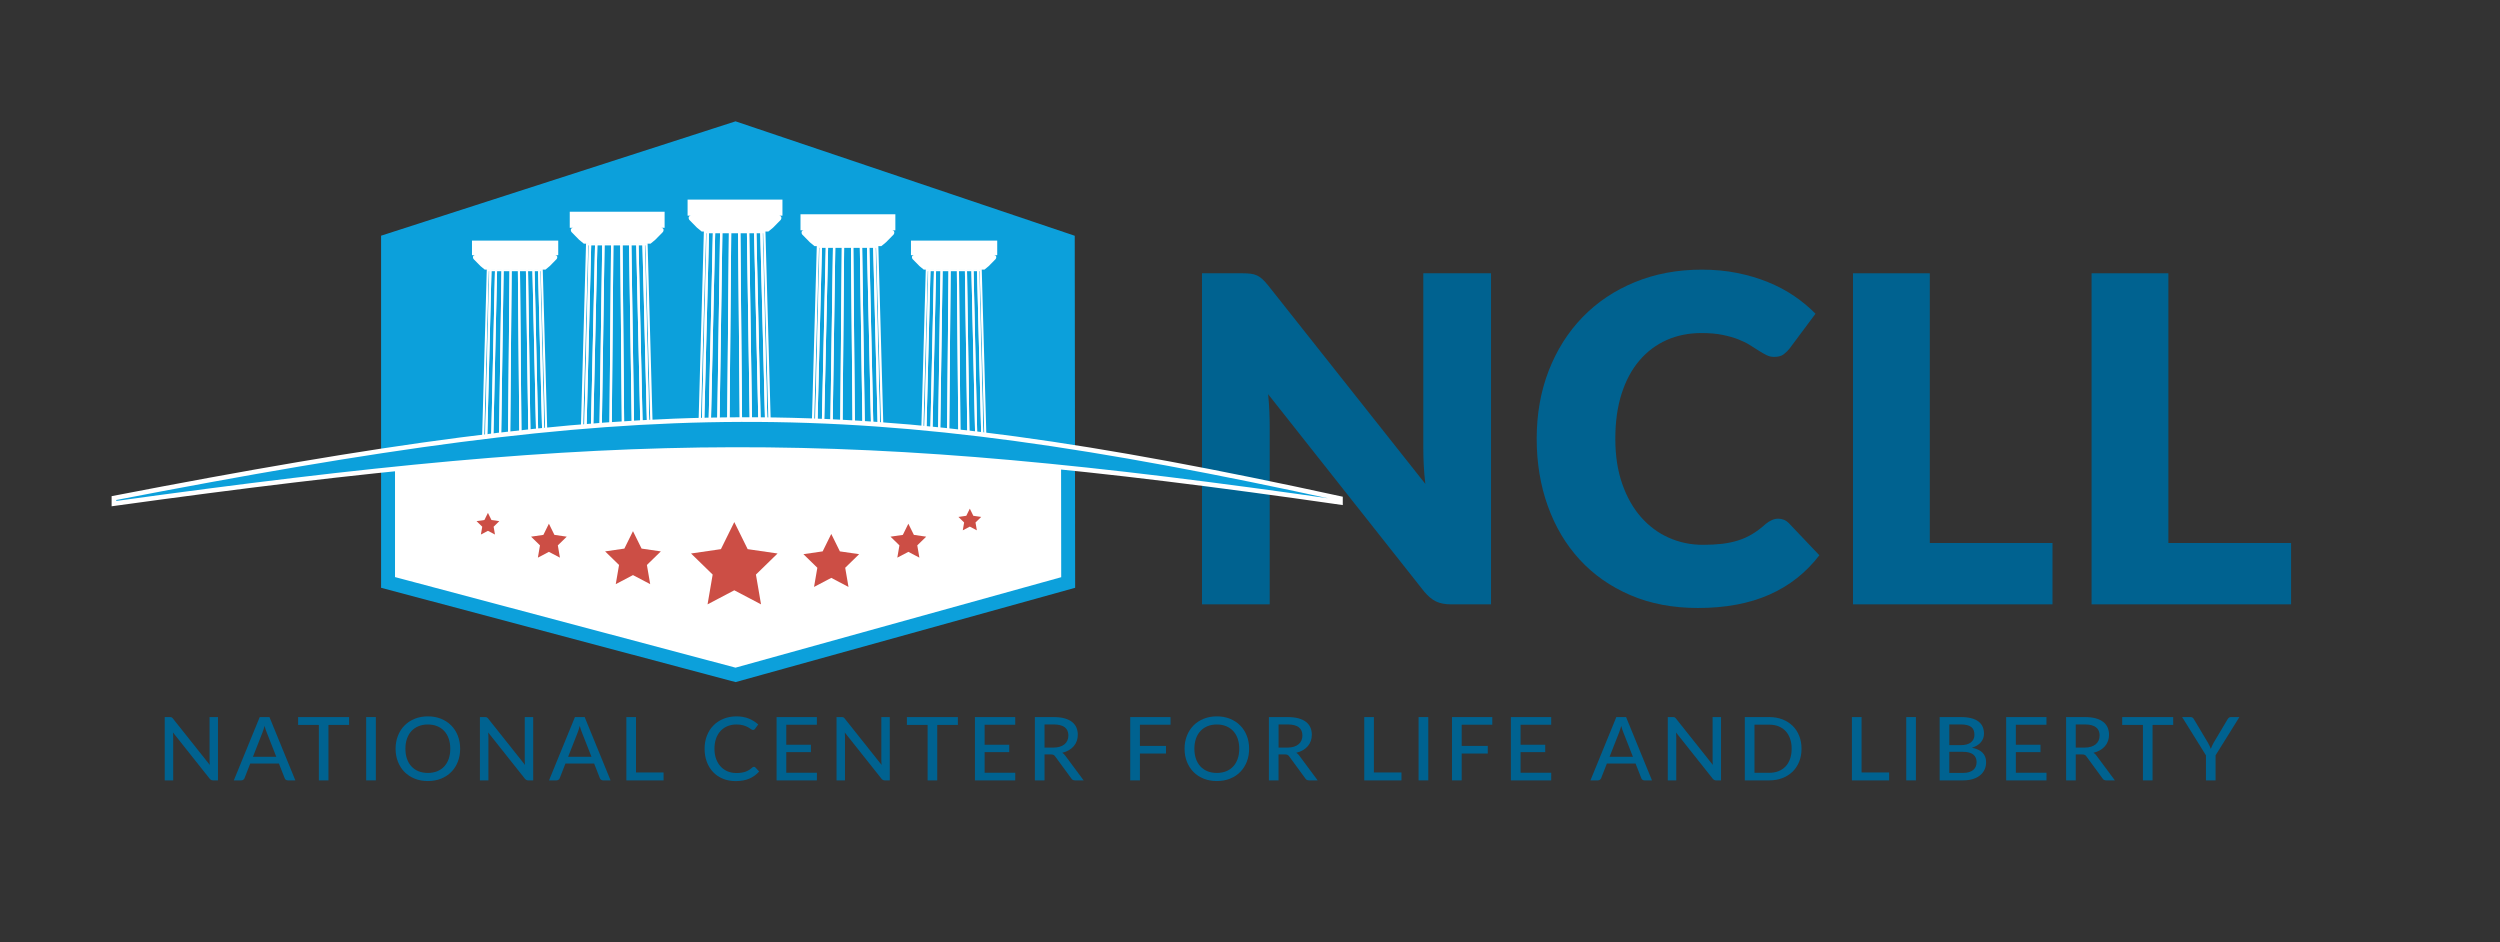<?xml version="1.0" encoding="utf-8"?>
<!-- Generator: Adobe Illustrator 16.0.5, SVG Export Plug-In . SVG Version: 6.00 Build 0)  -->
<!DOCTYPE svg PUBLIC "-//W3C//DTD SVG 1.1//EN" "http://www.w3.org/Graphics/SVG/1.1/DTD/svg11.dtd">
<svg version="1.1" id="Layer_1" xmlns="http://www.w3.org/2000/svg" xmlns:xlink="http://www.w3.org/1999/xlink" x="0px" y="0px"
	 width="1077px" height="406px" viewBox="0 0 1077 406" enable-background="new 0 0 1077 406" xml:space="preserve">
<rect x="0" y="0" width="1077" height="406" fill="#333333" stroke="none"/>
<g id="frame_bottom_1_">
	<path fill="#FFFFFF" d="M460.106,197.523l0.064,53.416l-143.286,39.796l-149.713-39.823v-53.389
		C167.171,197.523,319.64,171.848,460.106,197.523z"/>
	<path fill="none" stroke="#0CA0DB" stroke-width="6" stroke-miterlimit="10" d="M460.106,197.523l0.064,53.416l-143.286,39.796
		l-149.713-39.823v-53.389C167.171,197.523,319.64,171.848,460.106,197.523z"/>
</g>
<g id="stars">
	<polygon fill="#CC4E45" points="316.335,224.903 322.093,236.572 334.972,238.443 325.655,247.526 327.854,260.354 
		316.335,254.295 304.817,260.354 307.016,247.526 297.697,238.443 310.573,236.572 	"/>
	<polygon fill="#CC4E45" points="210.201,220.943 211.716,224.015 215.108,224.508 212.655,226.9 213.234,230.277 210.201,228.683 
		207.168,230.277 207.747,226.9 205.293,224.508 208.684,224.015 	"/>
	<polygon fill="#CC4E45" points="358.11,230.017 354.402,237.533 346.108,238.737 352.108,244.59 350.69,252.851 358.11,248.949 
		365.532,252.851 364.113,244.59 370.115,238.737 361.822,237.533 	"/>
	<polygon fill="#CC4E45" points="391.318,225.61 388.943,230.425 383.629,231.197 387.472,234.943 386.565,240.235 391.318,237.736 
		396.071,240.235 395.163,234.943 399.007,231.197 393.695,230.425 	"/>
	<polygon fill="#CC4E45" points="272.687,228.82 276.395,236.334 284.689,237.539 278.688,243.39 280.106,251.651 272.687,247.749 
		265.267,251.651 266.686,243.39 260.683,237.539 268.976,236.334 	"/>
	<polygon fill="#CC4E45" points="236.469,225.61 238.843,230.425 244.156,231.196 240.313,234.943 241.22,240.235 236.469,237.737 
		231.716,240.235 232.623,234.943 228.778,231.196 234.09,230.425 	"/>
	<polygon fill="#CC4E45" points="417.797,219.129 419.311,222.202 422.704,222.694 420.25,225.086 420.828,228.462 417.797,226.869 
		414.762,228.462 415.342,225.086 412.889,222.694 416.278,222.202 	"/>
</g>
<g id="frame_top_1_">
	<path fill="#0CA0DB" d="M167.171,197.523v-93.805l149.683-48.292l143.144,48.292l0.109,93.805
		C460.106,197.523,316.829,176.416,167.171,197.523z"/>
	<path fill="none" stroke="#0CA0DB" stroke-width="6" stroke-miterlimit="10" d="M167.171,197.523v-93.805l149.683-48.292
		l143.144,48.292l0.109,93.805C460.106,197.523,316.829,176.416,167.171,197.523z"/>
</g>
<g id="pillars">
</g>
<g id="pillars_1_">
	<defs>
		<path id="frame_top_2_" d="M166.81,197.523v-93.805l149.683-48.292l143.144,48.292l0.109,93.805
			C459.745,197.523,316.468,176.416,166.81,197.523z"/>
	</defs>
	<clipPath id="frame_top_4_">
		<use xlink:href="#frame_top_2_"  overflow="visible"/>
	</clipPath>
	<g id="pillar_5_1_" clip-path="url(#frame_top_4_)">
		<g id="pillar_9_">
			<polygon fill="none" stroke="#FFFFFF" stroke-width="0.909" stroke-miterlimit="10" points="424.825,200.301 422.488,116.379 
				421.364,116.379 423.483,200.301 			"/>
			<polygon fill="none" stroke="#FFFFFF" stroke-width="0.909" stroke-miterlimit="10" points="423.483,200.301 421.364,116.379 
				418.946,116.379 420.83,200.301 			"/>
			<polygon fill="none" stroke="#FFFFFF" stroke-width="0.909" stroke-miterlimit="10" points="420.83,200.301 418.946,116.379 
				416.135,116.379 417.381,200.301 			"/>
			<polygon fill="none" stroke="#FFFFFF" stroke-width="0.909" stroke-miterlimit="10" points="417.381,200.301 416.135,116.379 
				412.675,116.379 413.418,200.301 			"/>
			<polygon fill="none" stroke="#FFFFFF" stroke-width="0.909" stroke-miterlimit="10" points="398.274,200.301 400.392,116.379 
				399.267,116.379 396.929,200.301 			"/>
			<polygon fill="none" stroke="#FFFFFF" stroke-width="0.909" stroke-miterlimit="10" points="400.924,200.301 402.808,116.379 
				400.392,116.379 398.274,200.301 			"/>
			<polygon fill="none" stroke="#FFFFFF" stroke-width="0.909" stroke-miterlimit="10" points="404.375,200.301 405.619,116.379 
				402.808,116.379 400.924,200.301 			"/>
			<polygon fill="none" stroke="#FFFFFF" stroke-width="0.909" stroke-miterlimit="10" points="408.338,200.301 409.08,116.379 
				405.619,116.379 404.375,200.301 			"/>
			<polygon fill="none" stroke="#FFFFFF" stroke-width="0.909" stroke-miterlimit="10" points="413.418,200.301 412.675,116.379 
				409.08,116.379 408.338,200.301 			"/>
		</g>
		<path id="cap_9_" fill="#FFFFFF" d="M429.602,103.654h-14.729h-3.751h-0.193h-14.536h-3.945v6.288h1.43c0,0-0.507,0-0.756,0.232
			c-0.331,0.312-0.283,0.693-0.217,0.945c0.086,0.335,0.25,0.503,0.25,0.503l2.941,2.995l1.854,1.531h3.945h9.035h0.193h3.751h9.227
			l1.855-1.531l2.939-2.995c0,0,0.166-0.168,0.252-0.503c0.065-0.252,0.113-0.633-0.219-0.945c-0.245-0.232-0.756-0.232-0.756-0.232
			h1.431V103.654z"/>
	</g>
	<g id="pillar_4_1_" clip-path="url(#frame_top_4_)">
		<g id="pillar_8_">
			<polygon fill="none" stroke="#FFFFFF" stroke-miterlimit="10" points="380.469,198.601 377.899,106.295 376.662,106.295 
				378.993,198.601 			"/>
			<polygon fill="none" stroke="#FFFFFF" stroke-miterlimit="10" points="378.993,198.601 376.662,106.295 374.003,106.295 
				376.075,198.601 			"/>
			<polygon fill="none" stroke="#FFFFFF" stroke-miterlimit="10" points="376.075,198.601 374.003,106.295 370.911,106.295 
				372.282,198.601 			"/>
			<polygon fill="none" stroke="#FFFFFF" stroke-miterlimit="10" points="372.282,198.601 370.911,106.295 367.105,106.295 
				367.922,198.601 			"/>
			<polygon fill="none" stroke="#FFFFFF" stroke-miterlimit="10" points="351.266,198.601 353.595,106.295 352.357,106.295 
				349.786,198.601 			"/>
			<polygon fill="none" stroke="#FFFFFF" stroke-miterlimit="10" points="354.18,198.601 356.252,106.295 353.595,106.295 
				351.266,198.601 			"/>
			<polygon fill="none" stroke="#FFFFFF" stroke-miterlimit="10" points="357.976,198.601 359.344,106.295 356.252,106.295 
				354.18,198.601 			"/>
			<polygon fill="none" stroke="#FFFFFF" stroke-miterlimit="10" points="362.334,198.601 363.151,106.295 359.344,106.295 
				357.976,198.601 			"/>
			<polygon fill="none" stroke="#FFFFFF" stroke-miterlimit="10" points="367.922,198.601 367.105,106.295 363.151,106.295 
				362.334,198.601 			"/>
		</g>
		<path id="cap_8_" fill="#FFFFFF" d="M385.723,92.299h-16.2h-4.126h-0.213h-15.988h-4.339v6.916h1.573c0,0-0.559,0-0.832,0.255
			c-0.364,0.343-0.311,0.762-0.239,1.04c0.095,0.369,0.275,0.553,0.275,0.553l3.234,3.294l2.039,1.684h4.339h9.937h0.213h4.126
			h10.148l2.041-1.684l3.232-3.294c0,0,0.182-0.185,0.277-0.553c0.071-0.277,0.125-0.696-0.241-1.04
			c-0.27-0.255-0.832-0.255-0.832-0.255h1.574V92.299z"/>
	</g>
	<g id="pillar_3_1_" clip-path="url(#frame_top_4_)">
		<g id="pillar_7_">
			<polygon fill="none" stroke="#FFFFFF" stroke-miterlimit="10" points="331.827,192.29 329.256,99.984 328.02,99.984 
				330.35,192.29 			"/>
			<polygon fill="none" stroke="#FFFFFF" stroke-miterlimit="10" points="330.35,192.29 328.02,99.984 325.36,99.984 
				327.432,192.29 			"/>
			<polygon fill="none" stroke="#FFFFFF" stroke-miterlimit="10" points="327.432,192.29 325.36,99.984 322.268,99.984 
				323.639,192.29 			"/>
			<polygon fill="none" stroke="#FFFFFF" stroke-miterlimit="10" points="323.639,192.29 322.268,99.984 318.462,99.984 
				319.28,192.29 			"/>
			<polygon fill="none" stroke="#FFFFFF" stroke-miterlimit="10" points="302.623,192.29 304.952,99.984 303.715,99.984 
				301.144,192.29 			"/>
			<polygon fill="none" stroke="#FFFFFF" stroke-miterlimit="10" points="305.538,192.29 307.61,99.984 304.952,99.984 
				302.623,192.29 			"/>
			<polygon fill="none" stroke="#FFFFFF" stroke-miterlimit="10" points="309.333,192.29 310.702,99.984 307.61,99.984 
				305.538,192.29 			"/>
			<polygon fill="none" stroke="#FFFFFF" stroke-miterlimit="10" points="313.692,192.29 314.509,99.984 310.702,99.984 
				309.333,192.29 			"/>
			<polygon fill="none" stroke="#FFFFFF" stroke-miterlimit="10" points="319.28,192.29 318.462,99.984 314.509,99.984 
				313.692,192.29 			"/>
		</g>
		<path id="cap_7_" fill="#FFFFFF" d="M337.081,85.988h-16.2h-4.126h-0.213h-15.988h-4.339v6.916h1.573c0,0-0.559,0-0.832,0.255
			c-0.364,0.343-0.311,0.762-0.239,1.04c0.095,0.369,0.275,0.553,0.275,0.553l3.234,3.294l2.039,1.684h4.339h9.937h0.213h4.126
			h10.148l2.041-1.684l3.232-3.294c0,0,0.182-0.185,0.277-0.553c0.071-0.277,0.125-0.696-0.241-1.04
			c-0.27-0.255-0.832-0.255-0.832-0.255h1.574V85.988z"/>
	</g>
	<g id="pillar_2_1_" clip-path="url(#frame_top_4_)">
		<g id="pillar_6_">
			<polygon fill="none" stroke="#FFFFFF" stroke-miterlimit="10" points="281.063,197.523 278.493,105.218 277.256,105.218 
				279.587,197.523 			"/>
			<polygon fill="none" stroke="#FFFFFF" stroke-miterlimit="10" points="279.587,197.523 277.256,105.218 274.597,105.218 
				276.669,197.523 			"/>
			<polygon fill="none" stroke="#FFFFFF" stroke-miterlimit="10" points="276.669,197.523 274.597,105.218 271.505,105.218 
				272.876,197.523 			"/>
			<polygon fill="none" stroke="#FFFFFF" stroke-miterlimit="10" points="272.876,197.523 271.505,105.218 267.699,105.218 
				268.517,197.523 			"/>
			<polygon fill="none" stroke="#FFFFFF" stroke-miterlimit="10" points="251.86,197.523 254.189,105.218 252.952,105.218 
				250.38,197.523 			"/>
			<polygon fill="none" stroke="#FFFFFF" stroke-miterlimit="10" points="254.774,197.523 256.847,105.218 254.189,105.218 
				251.86,197.523 			"/>
			<polygon fill="none" stroke="#FFFFFF" stroke-miterlimit="10" points="258.57,197.523 259.938,105.218 256.847,105.218 
				254.774,197.523 			"/>
			<polygon fill="none" stroke="#FFFFFF" stroke-miterlimit="10" points="262.929,197.523 263.746,105.218 259.938,105.218 
				258.57,197.523 			"/>
			<polygon fill="none" stroke="#FFFFFF" stroke-miterlimit="10" points="268.517,197.523 267.699,105.218 263.746,105.218 
				262.929,197.523 			"/>
		</g>
		<path id="cap_6_" fill="#FFFFFF" d="M286.317,91.222h-16.2h-4.126h-0.213h-15.988h-4.339v6.916h1.573c0,0-0.559,0-0.832,0.255
			c-0.364,0.343-0.311,0.762-0.239,1.04c0.095,0.369,0.275,0.553,0.275,0.553l3.234,3.294l2.039,1.684h4.339h9.937h0.213h4.126
			h10.148l2.041-1.684l3.232-3.294c0,0,0.182-0.185,0.277-0.553c0.071-0.277,0.125-0.696-0.241-1.04
			c-0.27-0.255-0.832-0.255-0.832-0.255h1.574V91.222z"/>
	</g>
	<g id="pillar_1_1_" clip-path="url(#frame_top_4_)">
		<g id="pillar_5_">
			<polygon fill="none" stroke="#FFFFFF" stroke-width="0.909" stroke-miterlimit="10" points="235.709,200.301 233.372,116.379 
				232.248,116.379 234.367,200.301 			"/>
			<polygon fill="none" stroke="#FFFFFF" stroke-width="0.909" stroke-miterlimit="10" points="234.367,200.301 232.248,116.379 
				229.83,116.379 231.714,200.301 			"/>
			<polygon fill="none" stroke="#FFFFFF" stroke-width="0.909" stroke-miterlimit="10" points="231.714,200.301 229.83,116.379 
				227.019,116.379 228.265,200.301 			"/>
			<polygon fill="none" stroke="#FFFFFF" stroke-width="0.909" stroke-miterlimit="10" points="228.265,200.301 227.019,116.379 
				223.559,116.379 224.302,200.301 			"/>
			<polygon fill="none" stroke="#FFFFFF" stroke-width="0.909" stroke-miterlimit="10" points="209.158,200.301 211.275,116.379 
				210.15,116.379 207.813,200.301 			"/>
			<polygon fill="none" stroke="#FFFFFF" stroke-width="0.909" stroke-miterlimit="10" points="211.808,200.301 213.692,116.379 
				211.275,116.379 209.158,200.301 			"/>
			<polygon fill="none" stroke="#FFFFFF" stroke-width="0.909" stroke-miterlimit="10" points="215.258,200.301 216.503,116.379 
				213.692,116.379 211.808,200.301 			"/>
			<polygon fill="none" stroke="#FFFFFF" stroke-width="0.909" stroke-miterlimit="10" points="219.222,200.301 219.964,116.379 
				216.503,116.379 215.258,200.301 			"/>
			<polygon fill="none" stroke="#FFFFFF" stroke-width="0.909" stroke-miterlimit="10" points="224.302,200.301 223.559,116.379 
				219.964,116.379 219.222,200.301 			"/>
		</g>
		<path id="cap_5_" fill="#FFFFFF" d="M240.486,103.654h-14.729h-3.751h-0.193h-14.536h-3.945v6.288h1.43c0,0-0.507,0-0.756,0.232
			c-0.331,0.312-0.283,0.693-0.217,0.945c0.086,0.335,0.25,0.503,0.25,0.503l2.941,2.995l1.854,1.531h3.945h9.035h0.193h3.751h9.227
			l1.855-1.531l2.939-2.995c0,0,0.166-0.168,0.252-0.503c0.065-0.252,0.113-0.633-0.219-0.945c-0.245-0.232-0.756-0.232-0.756-0.232
			h1.431V103.654z"/>
	</g>
</g>
<g>
	<path fill="#006290" d="M642.333,117.729v142.625h-17.229c-2.545,0-4.684-0.407-6.412-1.224c-1.729-0.815-3.443-2.234-5.139-4.258
		l-67.25-85.066c0.26,2.545,0.44,5.009,0.539,7.391c0.098,2.383,0.147,4.618,0.147,6.706v76.452h-29.171V117.729h17.424
		c1.435,0,2.643,0.066,3.622,0.196c0.979,0.132,1.86,0.376,2.643,0.734c0.783,0.359,1.533,0.866,2.251,1.517
		c0.717,0.653,1.533,1.534,2.447,2.643l67.837,85.653c-0.328-2.741-0.555-5.399-0.686-7.978c-0.131-2.577-0.196-5.008-0.196-7.293
		v-75.473H642.333z"/>
	<path fill="#006290" d="M766.064,223.449c0.783,0,1.566,0.147,2.35,0.44c0.783,0.294,1.531,0.8,2.25,1.518l13.117,13.802
		c-5.742,7.505-12.938,13.166-21.584,16.984c-8.648,3.817-18.877,5.727-30.688,5.727c-10.834,0-20.543-1.843-29.123-5.531
		c-8.582-3.687-15.857-8.776-21.828-15.271c-5.973-6.493-10.558-14.194-13.754-23.102c-3.198-8.908-4.796-18.583-4.796-29.024
		c0-10.636,1.728-20.41,5.188-29.318c3.458-8.908,8.32-16.592,14.585-23.053c6.266-6.46,13.77-11.485,22.514-15.075
		c8.746-3.588,18.371-5.384,28.879-5.384c5.35,0,10.391,0.474,15.123,1.419c4.73,0.947,9.152,2.251,13.264,3.916
		s7.896,3.671,11.355,6.02c3.459,2.35,6.525,4.895,9.201,7.635l-11.158,14.977c-0.719,0.915-1.566,1.747-2.545,2.497
		c-0.98,0.751-2.35,1.125-4.111,1.125c-1.176,0-2.285-0.26-3.328-0.783c-1.045-0.521-2.154-1.158-3.328-1.909
		c-1.176-0.75-2.465-1.566-3.867-2.447c-1.404-0.881-3.068-1.696-4.992-2.447c-1.926-0.75-4.178-1.386-6.756-1.909
		c-2.578-0.521-5.596-0.783-9.055-0.783c-5.48,0-10.49,1.013-15.025,3.035c-4.537,2.023-8.451,4.977-11.746,8.859
		c-3.297,3.883-5.842,8.648-7.637,14.292c-1.795,5.646-2.691,12.089-2.691,19.333c0,7.31,0.994,13.802,2.986,19.48
		c1.99,5.678,4.699,10.459,8.125,14.341c3.426,3.883,7.422,6.837,11.99,8.859c4.568,2.023,9.463,3.035,14.684,3.035
		c3.002,0,5.742-0.147,8.223-0.44c2.48-0.294,4.797-0.783,6.951-1.468c2.152-0.686,4.176-1.599,6.068-2.741
		c1.893-1.141,3.818-2.594,5.775-4.356c0.783-0.651,1.631-1.19,2.545-1.615C764.139,223.662,765.086,223.449,766.064,223.449z"/>
	<path fill="#006290" d="M884.214,233.923v26.43h-85.946V117.729h33.086v116.195H884.214z"/>
	<path fill="#006290" d="M986.996,233.923v26.43H901.05V117.729h33.086v116.195H986.996z"/>
</g>
<path id="middle_swoosh_1_" fill="#0CA0DB" stroke="#FFFFFF" stroke-width="2" stroke-miterlimit="10" d="M577.471,214.79
	c-212.327-46.297-299.661-44.388-528.386-0.221v2.392c221.4-30.648,314.515-31.292,528.386-0.526V214.79z"/>
<g>
	<path fill="#006290" d="M93.905,308.918v27.273h-2.107c-0.325,0-0.595-0.057-0.809-0.172c-0.215-0.113-0.433-0.297-0.654-0.551
		l-15.818-19.922c0.026,0.342,0.048,0.678,0.068,1.007s0.029,0.639,0.029,0.931v18.708h-3.647v-27.273h2.146
		c0.364,0,0.637,0.041,0.819,0.123c0.182,0.083,0.383,0.27,0.604,0.561l15.857,19.941c-0.039-0.367-0.068-0.725-0.087-1.073
		c-0.02-0.348-0.029-0.674-0.029-0.978v-18.574H93.905z"/>
	<path fill="#006290" d="M127.238,336.191h-3.199c-0.364,0-0.663-0.09-0.897-0.266c-0.234-0.178-0.403-0.406-0.507-0.684
		l-2.477-6.325h-12.347l-2.477,6.325c-0.091,0.24-0.26,0.459-0.507,0.654c-0.247,0.197-0.546,0.295-0.897,0.295h-3.199
		l11.157-27.273h4.193L127.238,336.191z M119.026,326.03l-4.154-10.579c-0.299-0.722-0.599-1.633-0.897-2.735
		c-0.143,0.544-0.29,1.051-0.439,1.519c-0.149,0.469-0.296,0.887-0.439,1.253l-4.135,10.541H119.026z"/>
	<path fill="#006290" d="M150.39,312.299h-8.894v23.893h-4.135v-23.893h-8.933v-3.38h21.962V312.299z"/>
	<path fill="#006290" d="M161.917,336.191h-4.174v-27.273h4.174V336.191z"/>
	<path fill="#006290" d="M198.234,322.555c0,2.039-0.335,3.909-1.004,5.612c-0.67,1.703-1.616,3.172-2.838,4.406
		s-2.685,2.193-4.388,2.878c-1.704,0.684-3.596,1.025-5.676,1.025c-2.067,0-3.956-0.342-5.666-1.025
		c-1.71-0.686-3.173-1.644-4.389-2.878s-2.162-2.703-2.838-4.406c-0.676-1.703-1.014-3.573-1.014-5.612
		c0-2.026,0.338-3.894,1.014-5.603c0.676-1.709,1.622-3.181,2.838-4.416s2.679-2.196,4.389-2.887c1.71-0.69,3.599-1.035,5.666-1.035
		c2.081,0,3.973,0.345,5.676,1.035c1.703,0.69,3.166,1.652,4.388,2.887s2.168,2.707,2.838,4.416
		C197.899,318.661,198.234,320.529,198.234,322.555z M193.982,322.555c0-1.621-0.228-3.077-0.683-4.368s-1.102-2.387-1.94-3.286
		s-1.853-1.589-3.043-2.07c-1.189-0.481-2.52-0.722-3.989-0.722s-2.799,0.241-3.988,0.722c-1.19,0.481-2.208,1.171-3.053,2.07
		s-1.496,1.994-1.951,3.286s-0.683,2.748-0.683,4.368c0,1.633,0.228,3.093,0.683,4.377c0.455,1.285,1.105,2.377,1.951,3.276
		c0.845,0.898,1.863,1.586,3.053,2.061c1.189,0.475,2.519,0.712,3.988,0.712s2.799-0.237,3.989-0.712
		c1.19-0.475,2.204-1.162,3.043-2.061c0.839-0.899,1.485-1.991,1.94-3.276C193.754,325.647,193.982,324.188,193.982,322.555z"/>
	<path fill="#006290" d="M229.695,308.918v27.273h-2.107c-0.325,0-0.595-0.057-0.809-0.172c-0.215-0.113-0.433-0.297-0.654-0.551
		l-15.818-19.922c0.026,0.342,0.048,0.678,0.068,1.007s0.029,0.639,0.029,0.931v18.708h-3.647v-27.273h2.146
		c0.364,0,0.637,0.041,0.819,0.123c0.182,0.083,0.383,0.27,0.604,0.561l15.857,19.941c-0.039-0.367-0.068-0.725-0.087-1.073
		c-0.02-0.348-0.029-0.674-0.029-0.978v-18.574H229.695z"/>
	<path fill="#006290" d="M263.028,336.191h-3.199c-0.364,0-0.663-0.09-0.897-0.266c-0.234-0.178-0.403-0.406-0.507-0.684
		l-2.477-6.325h-12.347l-2.477,6.325c-0.091,0.24-0.26,0.459-0.507,0.654c-0.247,0.197-0.546,0.295-0.897,0.295h-3.199
		l11.157-27.273h4.193L263.028,336.191z M254.817,326.03l-4.154-10.579c-0.299-0.722-0.599-1.633-0.897-2.735
		c-0.143,0.544-0.29,1.051-0.439,1.519c-0.149,0.469-0.296,0.887-0.439,1.253l-4.135,10.541H254.817z"/>
	<path fill="#006290" d="M285.868,332.792v3.4h-16.033v-27.273h4.155v23.873H285.868z"/>
	<path fill="#006290" d="M324.799,330.341c0.234,0,0.436,0.089,0.604,0.266l1.639,1.748c-1.145,1.316-2.539,2.336-4.184,3.057
		c-1.645,0.723-3.625,1.082-5.939,1.082c-2.028,0-3.865-0.342-5.51-1.025s-3.049-1.639-4.213-2.868
		c-1.164-1.228-2.064-2.697-2.702-4.406c-0.637-1.709-0.956-3.589-0.956-5.641s0.334-3.932,1.004-5.641
		c0.67-1.709,1.609-3.178,2.818-4.406c1.209-1.228,2.656-2.184,4.34-2.868c1.684-0.684,3.547-1.026,5.588-1.026
		c1.989,0,3.758,0.317,5.305,0.95c1.547,0.633,2.893,1.475,4.038,2.526l-1.365,1.88c-0.091,0.139-0.205,0.253-0.341,0.342
		c-0.137,0.089-0.315,0.133-0.537,0.133c-0.247,0-0.536-0.12-0.868-0.361c-0.332-0.24-0.767-0.509-1.307-0.807
		c-0.54-0.297-1.206-0.566-1.999-0.807c-0.793-0.24-1.782-0.361-2.965-0.361c-1.392,0-2.666,0.237-3.823,0.712
		c-1.158,0.475-2.155,1.158-2.994,2.051s-1.489,1.988-1.951,3.286c-0.461,1.298-0.692,2.764-0.692,4.397
		c0,1.659,0.241,3.134,0.722,4.425c0.481,1.292,1.144,2.387,1.99,3.286c0.845,0.899,1.84,1.583,2.984,2.052
		c1.144,0.468,2.38,0.702,3.706,0.702c0.806,0,1.531-0.047,2.175-0.143c0.644-0.095,1.235-0.237,1.775-0.427
		c0.54-0.19,1.05-0.434,1.531-0.731c0.481-0.297,0.956-0.655,1.424-1.073c0.104-0.088,0.214-0.161,0.332-0.218
		S324.668,330.341,324.799,330.341z"/>
	<path fill="#006290" d="M351.93,332.906l-0.02,3.286h-17.359v-27.273h17.359v3.285h-13.185v8.642h10.61v3.172h-10.61v8.889H351.93z
		"/>
	<path fill="#006290" d="M383.312,308.918v27.273h-2.107c-0.325,0-0.595-0.057-0.809-0.172c-0.215-0.113-0.433-0.297-0.654-0.551
		l-15.818-19.922c0.026,0.342,0.048,0.678,0.068,1.007s0.029,0.639,0.029,0.931v18.708h-3.647v-27.273h2.146
		c0.364,0,0.637,0.041,0.819,0.123c0.182,0.083,0.383,0.27,0.604,0.561l15.857,19.941c-0.039-0.367-0.068-0.725-0.087-1.073
		c-0.02-0.348-0.029-0.674-0.029-0.978v-18.574H383.312z"/>
	<path fill="#006290" d="M412.647,312.299h-8.894v23.893h-4.135v-23.893h-8.933v-3.38h21.962V312.299z"/>
	<path fill="#006290" d="M437.379,332.906l-0.02,3.286H420v-27.273h17.359v3.285h-13.185v8.642h10.61v3.172h-10.61v8.889H437.379z"
		/>
	<path fill="#006290" d="M466.831,336.191h-3.706c-0.741,0-1.281-0.285-1.619-0.855l-6.924-9.458
		c-0.221-0.316-0.462-0.542-0.722-0.674c-0.26-0.133-0.65-0.2-1.17-0.2h-2.711v11.187h-4.155v-27.273h8.075
		c1.807,0,3.365,0.18,4.671,0.541s2.386,0.874,3.238,1.539c0.852,0.665,1.482,1.465,1.892,2.402
		c0.409,0.937,0.614,1.988,0.614,3.153c0,0.949-0.15,1.842-0.449,2.678c-0.299,0.835-0.738,1.586-1.316,2.25
		c-0.579,0.665-1.284,1.238-2.116,1.719c-0.833,0.481-1.775,0.849-2.828,1.102c0.52,0.304,0.968,0.729,1.346,1.272L466.831,336.191z
		 M453.763,322.061c1.066,0,2.006-0.126,2.818-0.379s1.492-0.611,2.039-1.073c0.546-0.462,0.956-1.013,1.229-1.652
		c0.273-0.639,0.41-1.345,0.41-2.118c0-1.57-0.53-2.754-1.589-3.551c-1.06-0.798-2.65-1.197-4.769-1.197h-3.92v9.971H453.763z"/>
	<path fill="#006290" d="M491.075,312.204v9.135h11.234v3.286h-11.234v11.567H486.9v-27.273h17.359v3.285H491.075z"/>
	<path fill="#006290" d="M538.121,322.555c0,2.039-0.335,3.909-1.004,5.612c-0.67,1.703-1.616,3.172-2.838,4.406
		s-2.685,2.193-4.388,2.878c-1.704,0.684-3.596,1.025-5.676,1.025c-2.067,0-3.956-0.342-5.666-1.025
		c-1.71-0.686-3.173-1.644-4.389-2.878s-2.162-2.703-2.838-4.406c-0.676-1.703-1.014-3.573-1.014-5.612
		c0-2.026,0.338-3.894,1.014-5.603c0.676-1.709,1.622-3.181,2.838-4.416s2.679-2.196,4.389-2.887c1.71-0.69,3.599-1.035,5.666-1.035
		c2.081,0,3.973,0.345,5.676,1.035c1.703,0.69,3.166,1.652,4.388,2.887s2.168,2.707,2.838,4.416
		C537.786,318.661,538.121,320.529,538.121,322.555z M533.869,322.555c0-1.621-0.228-3.077-0.683-4.368s-1.102-2.387-1.94-3.286
		s-1.853-1.589-3.043-2.07c-1.189-0.481-2.52-0.722-3.989-0.722s-2.799,0.241-3.988,0.722c-1.19,0.481-2.208,1.171-3.053,2.07
		s-1.496,1.994-1.951,3.286s-0.683,2.748-0.683,4.368c0,1.633,0.228,3.093,0.683,4.377c0.455,1.285,1.105,2.377,1.951,3.276
		c0.845,0.898,1.863,1.586,3.053,2.061c1.189,0.475,2.519,0.712,3.988,0.712s2.799-0.237,3.989-0.712
		c1.19-0.475,2.204-1.162,3.043-2.061c0.839-0.899,1.485-1.991,1.94-3.276C533.641,325.647,533.869,324.188,533.869,322.555z"/>
	<path fill="#006290" d="M567.65,336.191h-3.706c-0.741,0-1.281-0.285-1.619-0.855l-6.924-9.458
		c-0.221-0.316-0.462-0.542-0.722-0.674c-0.26-0.133-0.65-0.2-1.17-0.2h-2.711v11.187h-4.155v-27.273h8.075
		c1.807,0,3.365,0.18,4.671,0.541s2.386,0.874,3.238,1.539c0.852,0.665,1.482,1.465,1.892,2.402
		c0.409,0.937,0.614,1.988,0.614,3.153c0,0.949-0.15,1.842-0.449,2.678c-0.299,0.835-0.738,1.586-1.316,2.25
		c-0.579,0.665-1.284,1.238-2.116,1.719c-0.833,0.481-1.775,0.849-2.828,1.102c0.52,0.304,0.968,0.729,1.346,1.272L567.65,336.191z
		 M554.582,322.061c1.066,0,2.006-0.126,2.818-0.379s1.492-0.611,2.039-1.073c0.546-0.462,0.956-1.013,1.229-1.652
		c0.273-0.639,0.41-1.345,0.41-2.118c0-1.57-0.53-2.754-1.589-3.551c-1.06-0.798-2.65-1.197-4.769-1.197h-3.92v9.971H554.582z"/>
	<path fill="#006290" d="M603.753,332.792v3.4H587.72v-27.273h4.155v23.873H603.753z"/>
	<path fill="#006290" d="M615.3,336.191h-4.174v-27.273h4.174V336.191z"/>
	<path fill="#006290" d="M629.694,312.204v9.135h11.234v3.286h-11.234v11.567h-4.174v-27.273h17.359v3.285H629.694z"/>
	<path fill="#006290" d="M668.274,332.906l-0.02,3.286h-17.359v-27.273h17.359v3.285h-13.185v8.642h10.61v3.172h-10.61v8.889
		H668.274z"/>
	<path fill="#006290" d="M711.672,336.191h-3.199c-0.363,0-0.662-0.09-0.896-0.266c-0.234-0.178-0.402-0.406-0.508-0.684
		l-2.477-6.325h-12.346l-2.477,6.325c-0.092,0.24-0.262,0.459-0.508,0.654c-0.248,0.197-0.547,0.295-0.898,0.295h-3.197
		l11.156-27.273h4.193L711.672,336.191z M703.461,326.03l-4.154-10.579c-0.299-0.722-0.598-1.633-0.896-2.735
		c-0.145,0.544-0.291,1.051-0.439,1.519c-0.15,0.469-0.297,0.887-0.439,1.253l-4.135,10.541H703.461z"/>
	<path fill="#006290" d="M741.416,308.918v27.273h-2.105c-0.326,0-0.596-0.057-0.811-0.172c-0.213-0.113-0.432-0.297-0.652-0.551
		l-15.818-19.922c0.025,0.342,0.049,0.678,0.068,1.007s0.029,0.639,0.029,0.931v18.708h-3.648v-27.273h2.146
		c0.363,0,0.637,0.041,0.818,0.123c0.182,0.083,0.385,0.27,0.605,0.561l15.857,19.941c-0.039-0.367-0.068-0.725-0.088-1.073
		s-0.029-0.674-0.029-0.978v-18.574H741.416z"/>
	<path fill="#006290" d="M776.096,322.555c0,2.039-0.336,3.893-1.004,5.564c-0.67,1.671-1.617,3.105-2.838,4.302
		c-1.223,1.196-2.686,2.124-4.389,2.782c-1.705,0.658-3.596,0.988-5.676,0.988h-10.533v-27.273h10.533
		c2.08,0,3.971,0.329,5.676,0.987c1.703,0.659,3.166,1.586,4.389,2.782c1.221,1.197,2.168,2.634,2.838,4.312
		C775.76,318.677,776.096,320.529,776.096,322.555z M771.844,322.555c0-1.621-0.229-3.074-0.684-4.359
		c-0.455-1.285-1.102-2.374-1.939-3.267c-0.84-0.893-1.854-1.573-3.043-2.042s-2.52-0.703-3.988-0.703h-6.359v20.739h6.359
		c1.469,0,2.799-0.234,3.988-0.703c1.189-0.468,2.203-1.148,3.043-2.042c0.838-0.893,1.484-1.978,1.939-3.257
		S771.844,324.188,771.844,322.555z"/>
	<path fill="#006290" d="M813.838,332.792v3.4h-16.033v-27.273h4.154v23.873H813.838z"/>
	<path fill="#006290" d="M825.383,336.191h-4.174v-27.273h4.174V336.191z"/>
	<path fill="#006290" d="M844.732,308.918c1.756,0,3.26,0.165,4.516,0.494c1.254,0.329,2.285,0.804,3.092,1.424
		c0.805,0.621,1.4,1.371,1.783,2.25c0.385,0.88,0.576,1.877,0.576,2.991c0,0.659-0.104,1.292-0.312,1.899
		c-0.207,0.608-0.525,1.174-0.955,1.7s-0.969,0.997-1.619,1.415c-0.65,0.417-1.418,0.766-2.301,1.044
		c4.068,0.785,6.104,2.855,6.104,6.21c0,1.165-0.221,2.226-0.662,3.182c-0.443,0.956-1.086,1.782-1.932,2.477
		c-0.846,0.697-1.885,1.236-3.121,1.615c-1.234,0.381-2.639,0.57-4.213,0.57h-10.084v-27.273H844.732z M839.758,312.09v8.926h4.779
		c2.041,0,3.561-0.402,4.555-1.206c0.994-0.804,1.492-1.89,1.492-3.257c0-1.558-0.475-2.69-1.424-3.4
		c-0.949-0.709-2.426-1.063-4.428-1.063H839.758z M845.609,332.981c1.055,0,1.955-0.12,2.703-0.36
		c0.746-0.24,1.357-0.57,1.832-0.988c0.475-0.417,0.822-0.914,1.043-1.49c0.223-0.576,0.332-1.206,0.332-1.89
		c0-1.355-0.48-2.422-1.443-3.2c-0.961-0.779-2.451-1.168-4.467-1.168h-5.852v9.097H845.609z"/>
	<path fill="#006290" d="M881.635,332.906l-0.02,3.286h-17.359v-27.273h17.359v3.285H868.43v8.642h10.611v3.172H868.43v8.889
		H881.635z"/>
	<path fill="#006290" d="M911.086,336.191h-3.707c-0.74,0-1.281-0.285-1.619-0.855l-6.924-9.458
		c-0.221-0.316-0.461-0.542-0.721-0.674c-0.262-0.133-0.65-0.2-1.17-0.2h-2.713v11.187h-4.154v-27.273h8.076
		c1.807,0,3.363,0.18,4.67,0.541c1.309,0.361,2.387,0.874,3.238,1.539c0.852,0.665,1.482,1.465,1.893,2.402s0.613,1.988,0.613,3.153
		c0,0.949-0.148,1.842-0.447,2.678s-0.738,1.586-1.316,2.25c-0.58,0.665-1.285,1.238-2.117,1.719
		c-0.832,0.481-1.775,0.849-2.828,1.102c0.52,0.304,0.969,0.729,1.346,1.272L911.086,336.191z M898.018,322.061
		c1.066,0,2.006-0.126,2.818-0.379s1.492-0.611,2.037-1.073c0.547-0.462,0.957-1.013,1.23-1.652
		c0.271-0.639,0.408-1.345,0.408-2.118c0-1.57-0.529-2.754-1.59-3.551c-1.059-0.798-2.648-1.197-4.768-1.197h-3.922v9.971H898.018z"
		/>
	<path fill="#006290" d="M936.207,312.299h-8.895v23.893h-4.135v-23.893h-8.934v-3.38h21.963V312.299z"/>
	<path fill="#006290" d="M954.463,325.403v10.788h-4.135v-10.788l-10.26-16.485h3.646c0.365,0,0.656,0.085,0.879,0.256
		c0.221,0.171,0.402,0.396,0.545,0.674l6.086,10.199c0.246,0.469,0.471,0.912,0.674,1.33c0.201,0.418,0.379,0.83,0.535,1.234
		c0.143-0.405,0.309-0.816,0.498-1.234c0.188-0.418,0.406-0.861,0.652-1.33l6.066-10.199c0.131-0.228,0.309-0.439,0.537-0.636
		c0.227-0.196,0.516-0.294,0.867-0.294h3.668L954.463,325.403z"/>
</g>
</svg>
